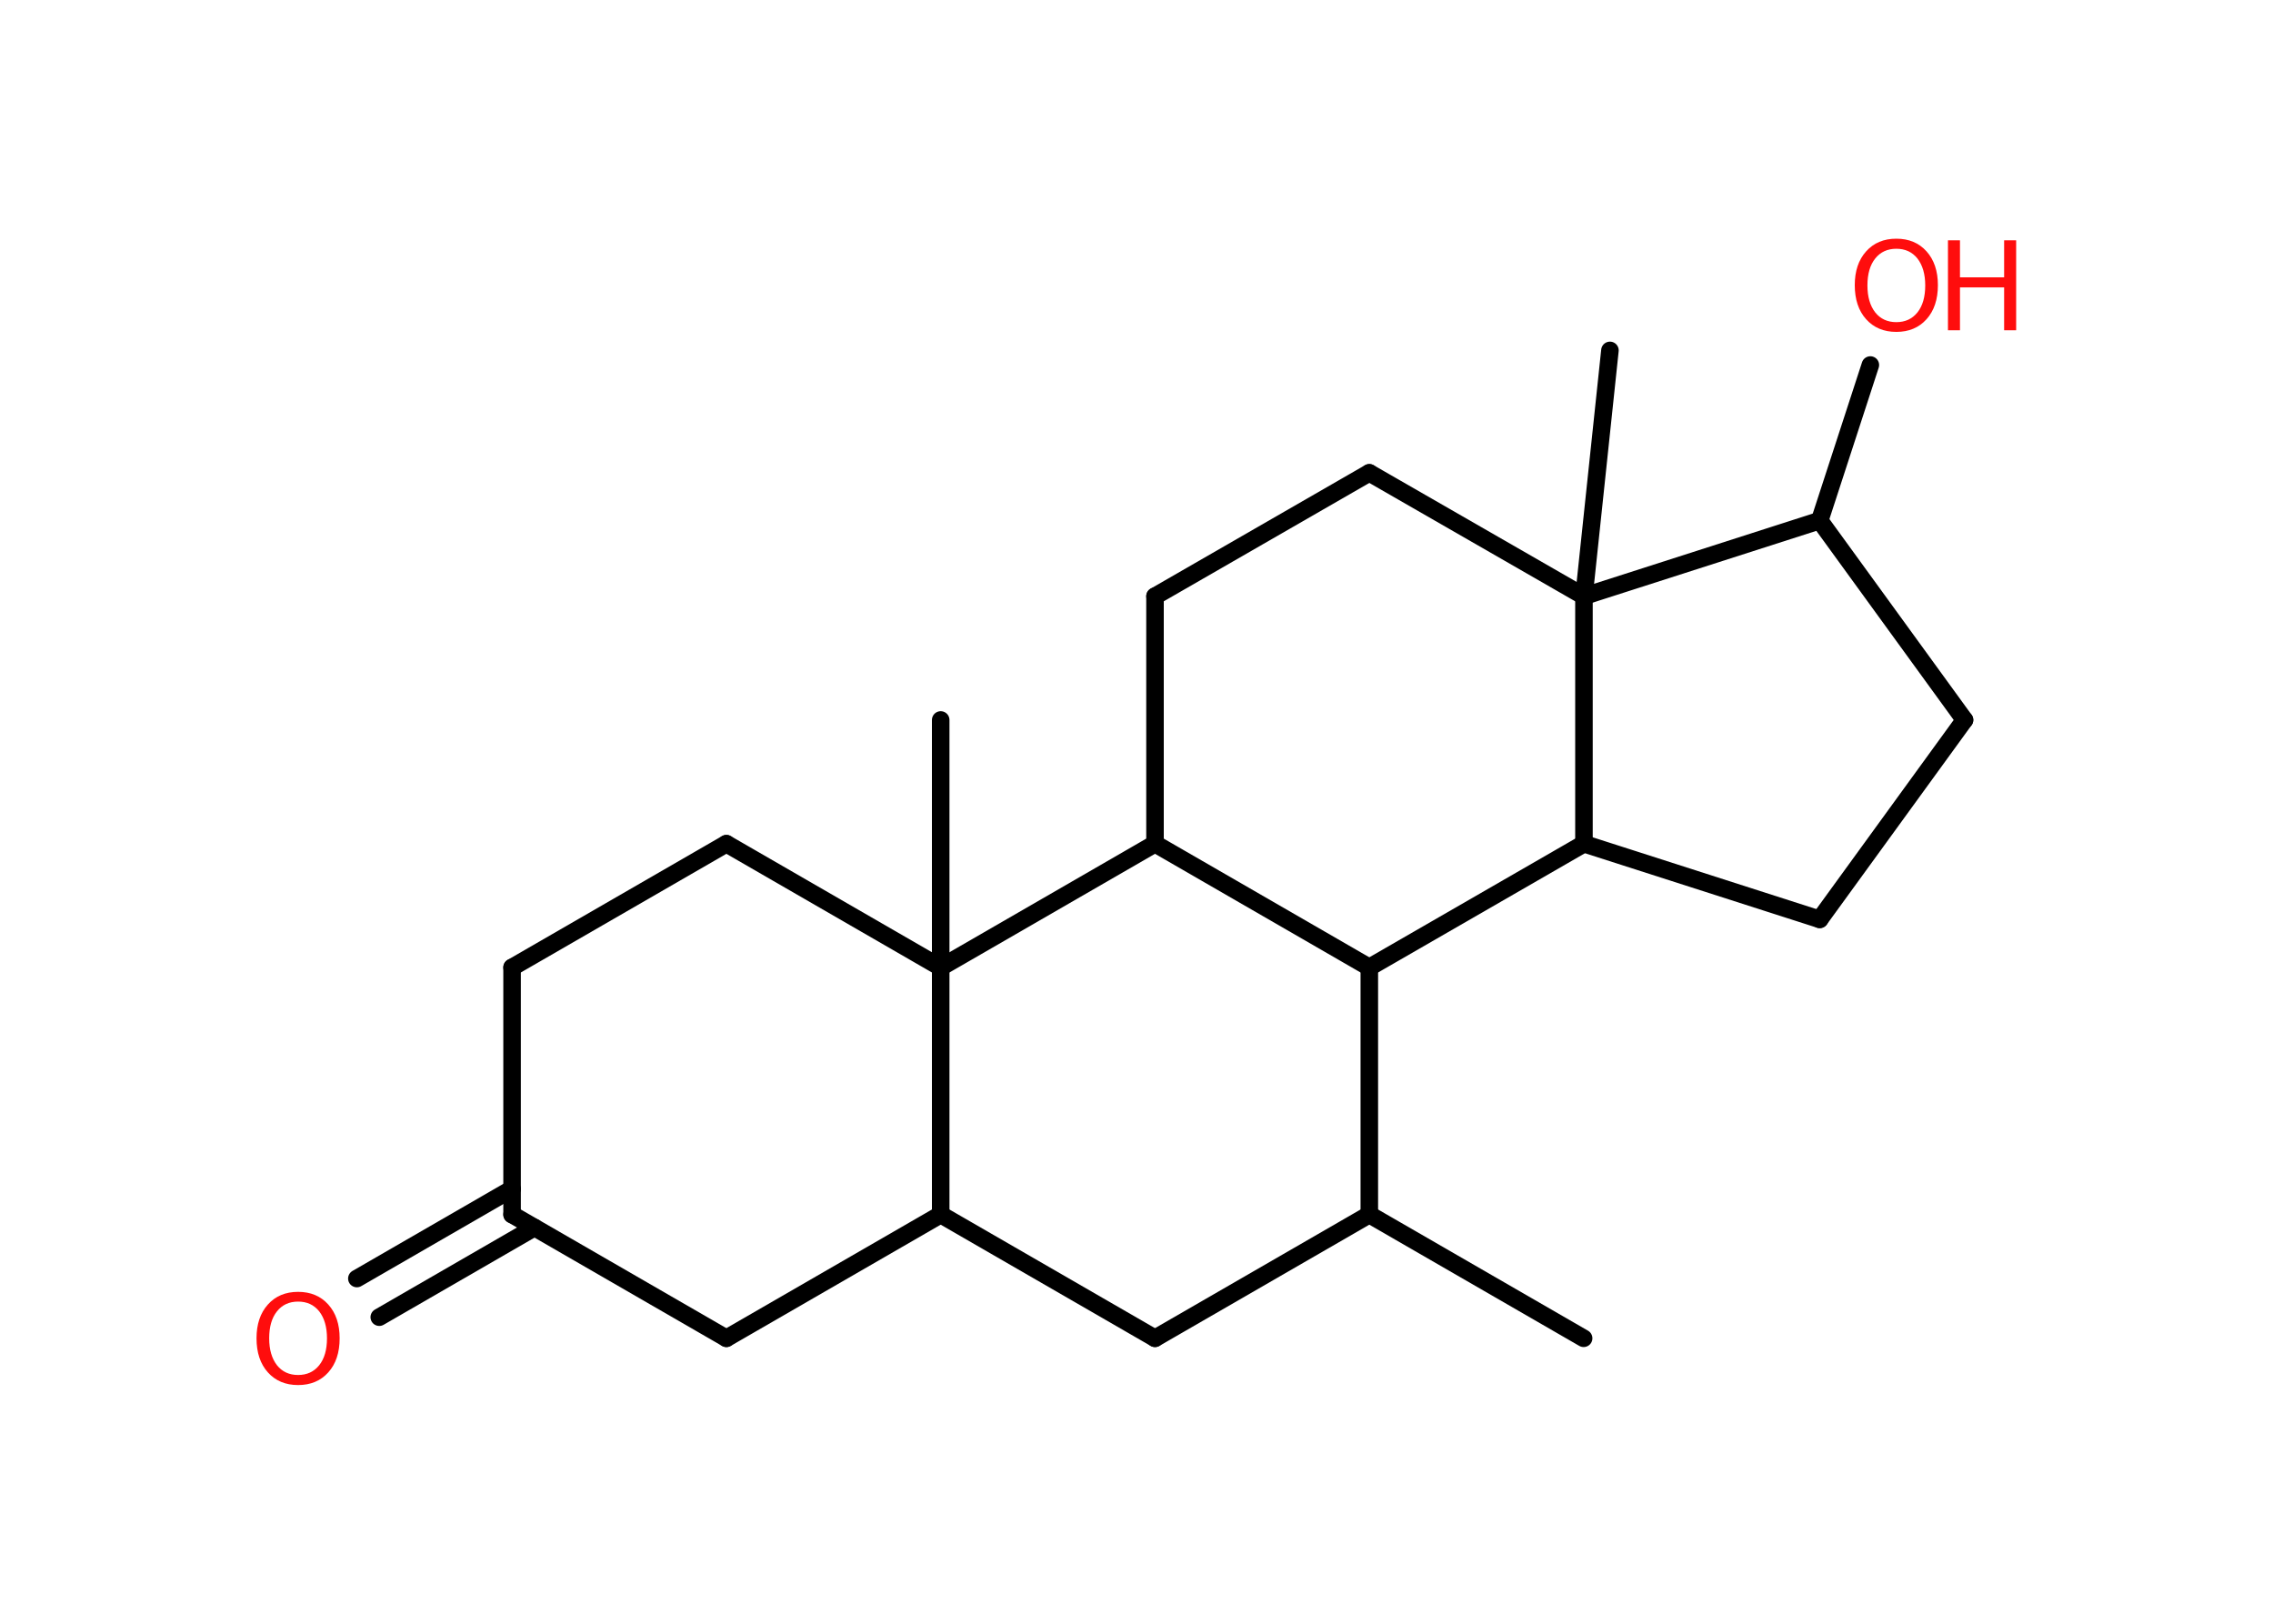 <?xml version='1.0' encoding='UTF-8'?>
<!DOCTYPE svg PUBLIC "-//W3C//DTD SVG 1.1//EN" "http://www.w3.org/Graphics/SVG/1.1/DTD/svg11.dtd">
<svg version='1.2' xmlns='http://www.w3.org/2000/svg' xmlns:xlink='http://www.w3.org/1999/xlink' width='70.0mm' height='50.0mm' viewBox='0 0 70.0 50.0'>
  <desc>Generated by the Chemistry Development Kit (http://github.com/cdk)</desc>
  <g stroke-linecap='round' stroke-linejoin='round' stroke='#000000' stroke-width='.54' fill='#FF0D0D'>
    <rect x='.0' y='.0' width='70.0' height='50.0' fill='#FFFFFF' stroke='none'/>
    <g id='mol1' class='mol'>
      <line id='mol1bnd1' class='bond' x1='48.77' y1='41.21' x2='42.17' y2='37.4'/>
      <line id='mol1bnd2' class='bond' x1='42.17' y1='37.4' x2='35.57' y2='41.21'/>
      <line id='mol1bnd3' class='bond' x1='35.57' y1='41.21' x2='28.97' y2='37.4'/>
      <line id='mol1bnd4' class='bond' x1='28.97' y1='37.4' x2='22.37' y2='41.21'/>
      <line id='mol1bnd5' class='bond' x1='22.37' y1='41.21' x2='15.77' y2='37.4'/>
      <g id='mol1bnd6' class='bond'>
        <line x1='16.46' y1='37.8' x2='11.68' y2='40.56'/>
        <line x1='15.77' y1='36.61' x2='10.99' y2='39.37'/>
      </g>
      <line id='mol1bnd7' class='bond' x1='15.77' y1='37.4' x2='15.77' y2='29.79'/>
      <line id='mol1bnd8' class='bond' x1='15.77' y1='29.79' x2='22.37' y2='25.98'/>
      <line id='mol1bnd9' class='bond' x1='22.37' y1='25.98' x2='28.97' y2='29.79'/>
      <line id='mol1bnd10' class='bond' x1='28.97' y1='37.4' x2='28.97' y2='29.79'/>
      <line id='mol1bnd11' class='bond' x1='28.97' y1='29.79' x2='28.97' y2='22.17'/>
      <line id='mol1bnd12' class='bond' x1='28.97' y1='29.79' x2='35.57' y2='25.98'/>
      <line id='mol1bnd13' class='bond' x1='35.57' y1='25.98' x2='35.57' y2='18.36'/>
      <line id='mol1bnd14' class='bond' x1='35.57' y1='18.36' x2='42.17' y2='14.56'/>
      <line id='mol1bnd15' class='bond' x1='42.17' y1='14.56' x2='48.78' y2='18.36'/>
      <line id='mol1bnd16' class='bond' x1='48.78' y1='18.36' x2='49.58' y2='10.79'/>
      <line id='mol1bnd17' class='bond' x1='48.78' y1='18.36' x2='56.04' y2='16.03'/>
      <line id='mol1bnd18' class='bond' x1='56.04' y1='16.03' x2='57.6' y2='11.24'/>
      <line id='mol1bnd19' class='bond' x1='56.04' y1='16.03' x2='60.5' y2='22.17'/>
      <line id='mol1bnd20' class='bond' x1='60.5' y1='22.17' x2='56.04' y2='28.31'/>
      <line id='mol1bnd21' class='bond' x1='56.04' y1='28.31' x2='48.78' y2='25.98'/>
      <line id='mol1bnd22' class='bond' x1='48.78' y1='18.36' x2='48.78' y2='25.98'/>
      <line id='mol1bnd23' class='bond' x1='48.78' y1='25.98' x2='42.17' y2='29.79'/>
      <line id='mol1bnd24' class='bond' x1='42.17' y1='37.4' x2='42.17' y2='29.79'/>
      <line id='mol1bnd25' class='bond' x1='35.57' y1='25.98' x2='42.17' y2='29.79'/>
      <path id='mol1atm7' class='atom' d='M9.18 40.08q-.41 .0 -.65 .3q-.24 .3 -.24 .83q.0 .52 .24 .83q.24 .3 .65 .3q.41 .0 .65 -.3q.24 -.3 .24 -.83q.0 -.52 -.24 -.83q-.24 -.3 -.65 -.3zM9.18 39.78q.58 .0 .93 .39q.35 .39 .35 1.04q.0 .66 -.35 1.05q-.35 .39 -.93 .39q-.58 .0 -.93 -.39q-.35 -.39 -.35 -1.05q.0 -.65 .35 -1.04q.35 -.39 .93 -.39z' stroke='none'/>
      <g id='mol1atm18' class='atom'>
        <path d='M58.4 7.66q-.41 .0 -.65 .3q-.24 .3 -.24 .83q.0 .52 .24 .83q.24 .3 .65 .3q.41 .0 .65 -.3q.24 -.3 .24 -.83q.0 -.52 -.24 -.83q-.24 -.3 -.65 -.3zM58.4 7.35q.58 .0 .93 .39q.35 .39 .35 1.04q.0 .66 -.35 1.05q-.35 .39 -.93 .39q-.58 .0 -.93 -.39q-.35 -.39 -.35 -1.05q.0 -.65 .35 -1.04q.35 -.39 .93 -.39z' stroke='none'/>
        <path d='M59.99 7.4h.37v1.14h1.36v-1.14h.37v2.77h-.37v-1.32h-1.36v1.32h-.37v-2.77z' stroke='none'/>
      </g>
    </g>
  </g>
</svg>
